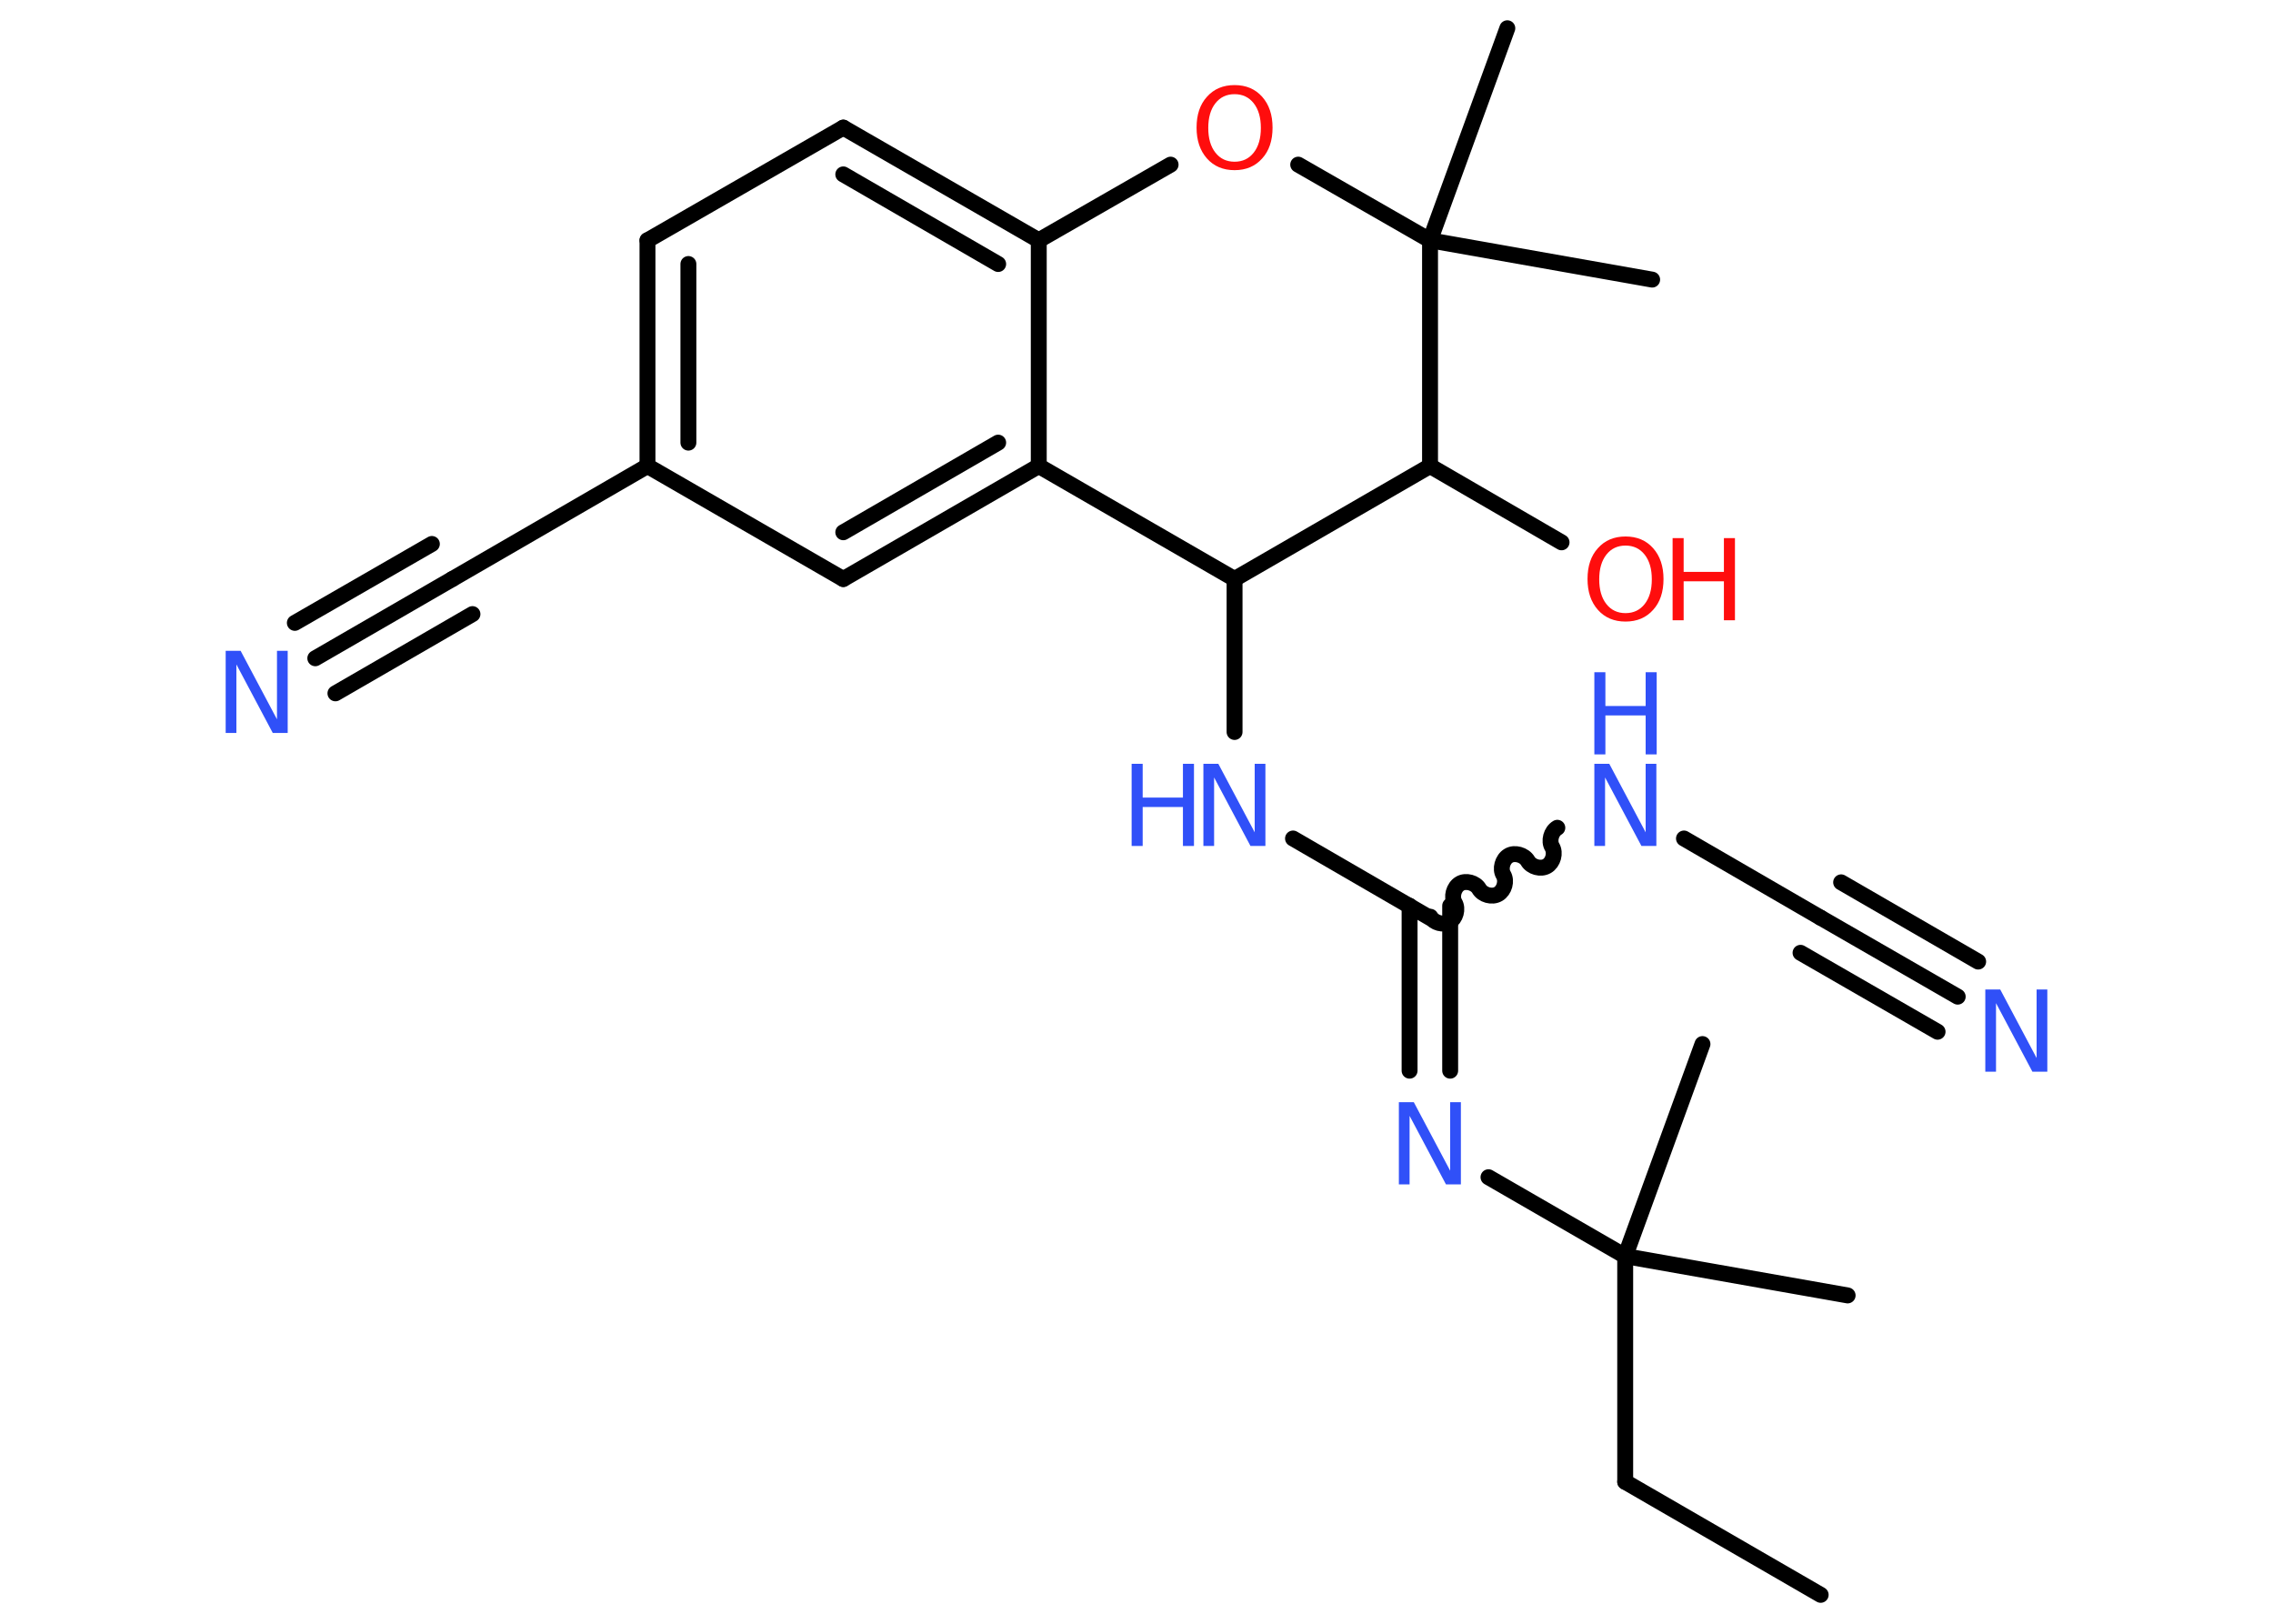 <?xml version='1.0' encoding='UTF-8'?>
<!DOCTYPE svg PUBLIC "-//W3C//DTD SVG 1.1//EN" "http://www.w3.org/Graphics/SVG/1.1/DTD/svg11.dtd">
<svg version='1.2' xmlns='http://www.w3.org/2000/svg' xmlns:xlink='http://www.w3.org/1999/xlink' width='70.0mm' height='50.0mm' viewBox='0 0 70.0 50.0'>
  <desc>Generated by the Chemistry Development Kit (http://github.com/cdk)</desc>
  <g stroke-linecap='round' stroke-linejoin='round' stroke='#000000' stroke-width='.49' fill='#3050F8'>
    <rect x='.0' y='.0' width='70.0' height='50.0' fill='#FFFFFF' stroke='none'/>
    <g id='mol1' class='mol'>
      <line id='mol1bnd1' class='bond' x1='56.07' y1='49.11' x2='50.05' y2='45.63'/>
      <line id='mol1bnd2' class='bond' x1='50.05' y1='45.63' x2='50.05' y2='38.68'/>
      <line id='mol1bnd3' class='bond' x1='50.05' y1='38.68' x2='56.9' y2='39.89'/>
      <line id='mol1bnd4' class='bond' x1='50.05' y1='38.68' x2='52.43' y2='32.15'/>
      <line id='mol1bnd5' class='bond' x1='50.05' y1='38.68' x2='45.84' y2='36.25'/>
      <g id='mol1bnd6' class='bond'>
        <line x1='43.41' y1='32.97' x2='43.41' y2='27.89'/>
        <line x1='44.66' y1='32.97' x2='44.66' y2='27.89'/>
      </g>
      <path id='mol1bnd7' class='bond' d='M47.96 25.49c-.19 .11 -.27 .41 -.16 .59c.11 .19 .03 .48 -.16 .59c-.19 .11 -.48 .03 -.59 -.16c-.11 -.19 -.41 -.27 -.59 -.16c-.19 .11 -.27 .41 -.16 .59c.11 .19 .03 .48 -.16 .59c-.19 .11 -.48 .03 -.59 -.16c-.11 -.19 -.41 -.27 -.59 -.16c-.19 .11 -.27 .41 -.16 .59c.11 .19 .03 .48 -.16 .59c-.19 .11 -.48 .03 -.59 -.16' fill='none' stroke='#000000' stroke-width='.49'/>
      <line id='mol1bnd8' class='bond' x1='51.86' y1='25.82' x2='56.07' y2='28.26'/>
      <g id='mol1bnd9' class='bond'>
        <line x1='56.07' y1='28.26' x2='60.29' y2='30.69'/>
        <line x1='56.7' y1='27.17' x2='60.92' y2='29.61'/>
        <line x1='55.45' y1='29.34' x2='59.67' y2='31.77'/>
      </g>
      <line id='mol1bnd10' class='bond' x1='44.03' y1='28.26' x2='39.82' y2='25.82'/>
      <line id='mol1bnd11' class='bond' x1='38.02' y1='22.54' x2='38.02' y2='17.83'/>
      <line id='mol1bnd12' class='bond' x1='38.02' y1='17.83' x2='31.99' y2='14.35'/>
      <g id='mol1bnd13' class='bond'>
        <line x1='25.97' y1='17.83' x2='31.99' y2='14.35'/>
        <line x1='25.97' y1='16.39' x2='30.74' y2='13.63'/>
      </g>
      <line id='mol1bnd14' class='bond' x1='25.97' y1='17.83' x2='19.94' y2='14.35'/>
      <line id='mol1bnd15' class='bond' x1='19.94' y1='14.35' x2='13.93' y2='17.83'/>
      <g id='mol1bnd16' class='bond'>
        <line x1='13.93' y1='17.83' x2='9.71' y2='20.27'/>
        <line x1='14.55' y1='18.91' x2='10.33' y2='21.35'/>
        <line x1='13.3' y1='16.75' x2='9.08' y2='19.18'/>
      </g>
      <g id='mol1bnd17' class='bond'>
        <line x1='19.94' y1='7.4' x2='19.94' y2='14.35'/>
        <line x1='21.2' y1='8.13' x2='21.2' y2='13.63'/>
      </g>
      <line id='mol1bnd18' class='bond' x1='19.94' y1='7.4' x2='25.97' y2='3.93'/>
      <g id='mol1bnd19' class='bond'>
        <line x1='31.99' y1='7.4' x2='25.97' y2='3.93'/>
        <line x1='30.74' y1='8.13' x2='25.97' y2='5.37'/>
      </g>
      <line id='mol1bnd20' class='bond' x1='31.99' y1='14.35' x2='31.99' y2='7.4'/>
      <line id='mol1bnd21' class='bond' x1='31.99' y1='7.4' x2='36.05' y2='5.07'/>
      <line id='mol1bnd22' class='bond' x1='39.98' y1='5.07' x2='44.04' y2='7.4'/>
      <line id='mol1bnd23' class='bond' x1='44.04' y1='7.4' x2='50.88' y2='8.61'/>
      <line id='mol1bnd24' class='bond' x1='44.04' y1='7.4' x2='46.42' y2='.87'/>
      <line id='mol1bnd25' class='bond' x1='44.04' y1='7.4' x2='44.04' y2='14.35'/>
      <line id='mol1bnd26' class='bond' x1='38.02' y1='17.83' x2='44.04' y2='14.35'/>
      <line id='mol1bnd27' class='bond' x1='44.04' y1='14.35' x2='48.09' y2='16.7'/>
      <path id='mol1atm6' class='atom' d='M43.08 33.94h.46l1.12 2.11v-2.11h.33v2.53h-.46l-1.12 -2.11v2.11h-.33v-2.53z' stroke='none'/>
      <g id='mol1atm8' class='atom'>
        <path d='M49.1 23.52h.46l1.12 2.11v-2.11h.33v2.53h-.46l-1.12 -2.11v2.11h-.33v-2.53z' stroke='none'/>
        <path d='M49.1 20.7h.34v1.04h1.24v-1.04h.34v2.53h-.34v-1.2h-1.24v1.2h-.34v-2.53z' stroke='none'/>
      </g>
      <path id='mol1atm10' class='atom' d='M61.14 30.47h.46l1.12 2.11v-2.11h.33v2.53h-.46l-1.12 -2.11v2.11h-.33v-2.53z' stroke='none'/>
      <g id='mol1atm11' class='atom'>
        <path d='M37.06 23.52h.46l1.12 2.11v-2.11h.33v2.53h-.46l-1.12 -2.11v2.11h-.33v-2.53z' stroke='none'/>
        <path d='M34.85 23.52h.34v1.04h1.24v-1.04h.34v2.53h-.34v-1.2h-1.24v1.2h-.34v-2.53z' stroke='none'/>
      </g>
      <path id='mol1atm17' class='atom' d='M6.95 20.04h.46l1.12 2.11v-2.11h.33v2.53h-.46l-1.12 -2.11v2.11h-.33v-2.53z' stroke='none'/>
      <path id='mol1atm21' class='atom' d='M38.02 2.9q-.37 .0 -.59 .28q-.22 .28 -.22 .76q.0 .48 .22 .76q.22 .28 .59 .28q.37 .0 .59 -.28q.22 -.28 .22 -.76q.0 -.48 -.22 -.76q-.22 -.28 -.59 -.28zM38.02 2.62q.53 .0 .85 .36q.32 .36 .32 .95q.0 .6 -.32 .95q-.32 .36 -.85 .36q-.53 .0 -.85 -.36q-.32 -.36 -.32 -.95q.0 -.6 .32 -.95q.32 -.36 .85 -.36z' stroke='none' fill='#FF0D0D'/>
      <g id='mol1atm26' class='atom'>
        <path d='M50.06 16.8q-.37 .0 -.59 .28q-.22 .28 -.22 .76q.0 .48 .22 .76q.22 .28 .59 .28q.37 .0 .59 -.28q.22 -.28 .22 -.76q.0 -.48 -.22 -.76q-.22 -.28 -.59 -.28zM50.06 16.52q.53 .0 .85 .36q.32 .36 .32 .95q.0 .6 -.32 .95q-.32 .36 -.85 .36q-.53 .0 -.85 -.36q-.32 -.36 -.32 -.95q.0 -.6 .32 -.95q.32 -.36 .85 -.36z' stroke='none' fill='#FF0D0D'/>
        <path d='M51.51 16.57h.34v1.04h1.24v-1.04h.34v2.53h-.34v-1.2h-1.24v1.2h-.34v-2.53z' stroke='none' fill='#FF0D0D'/>
      </g>
    </g>
  </g>
</svg>
